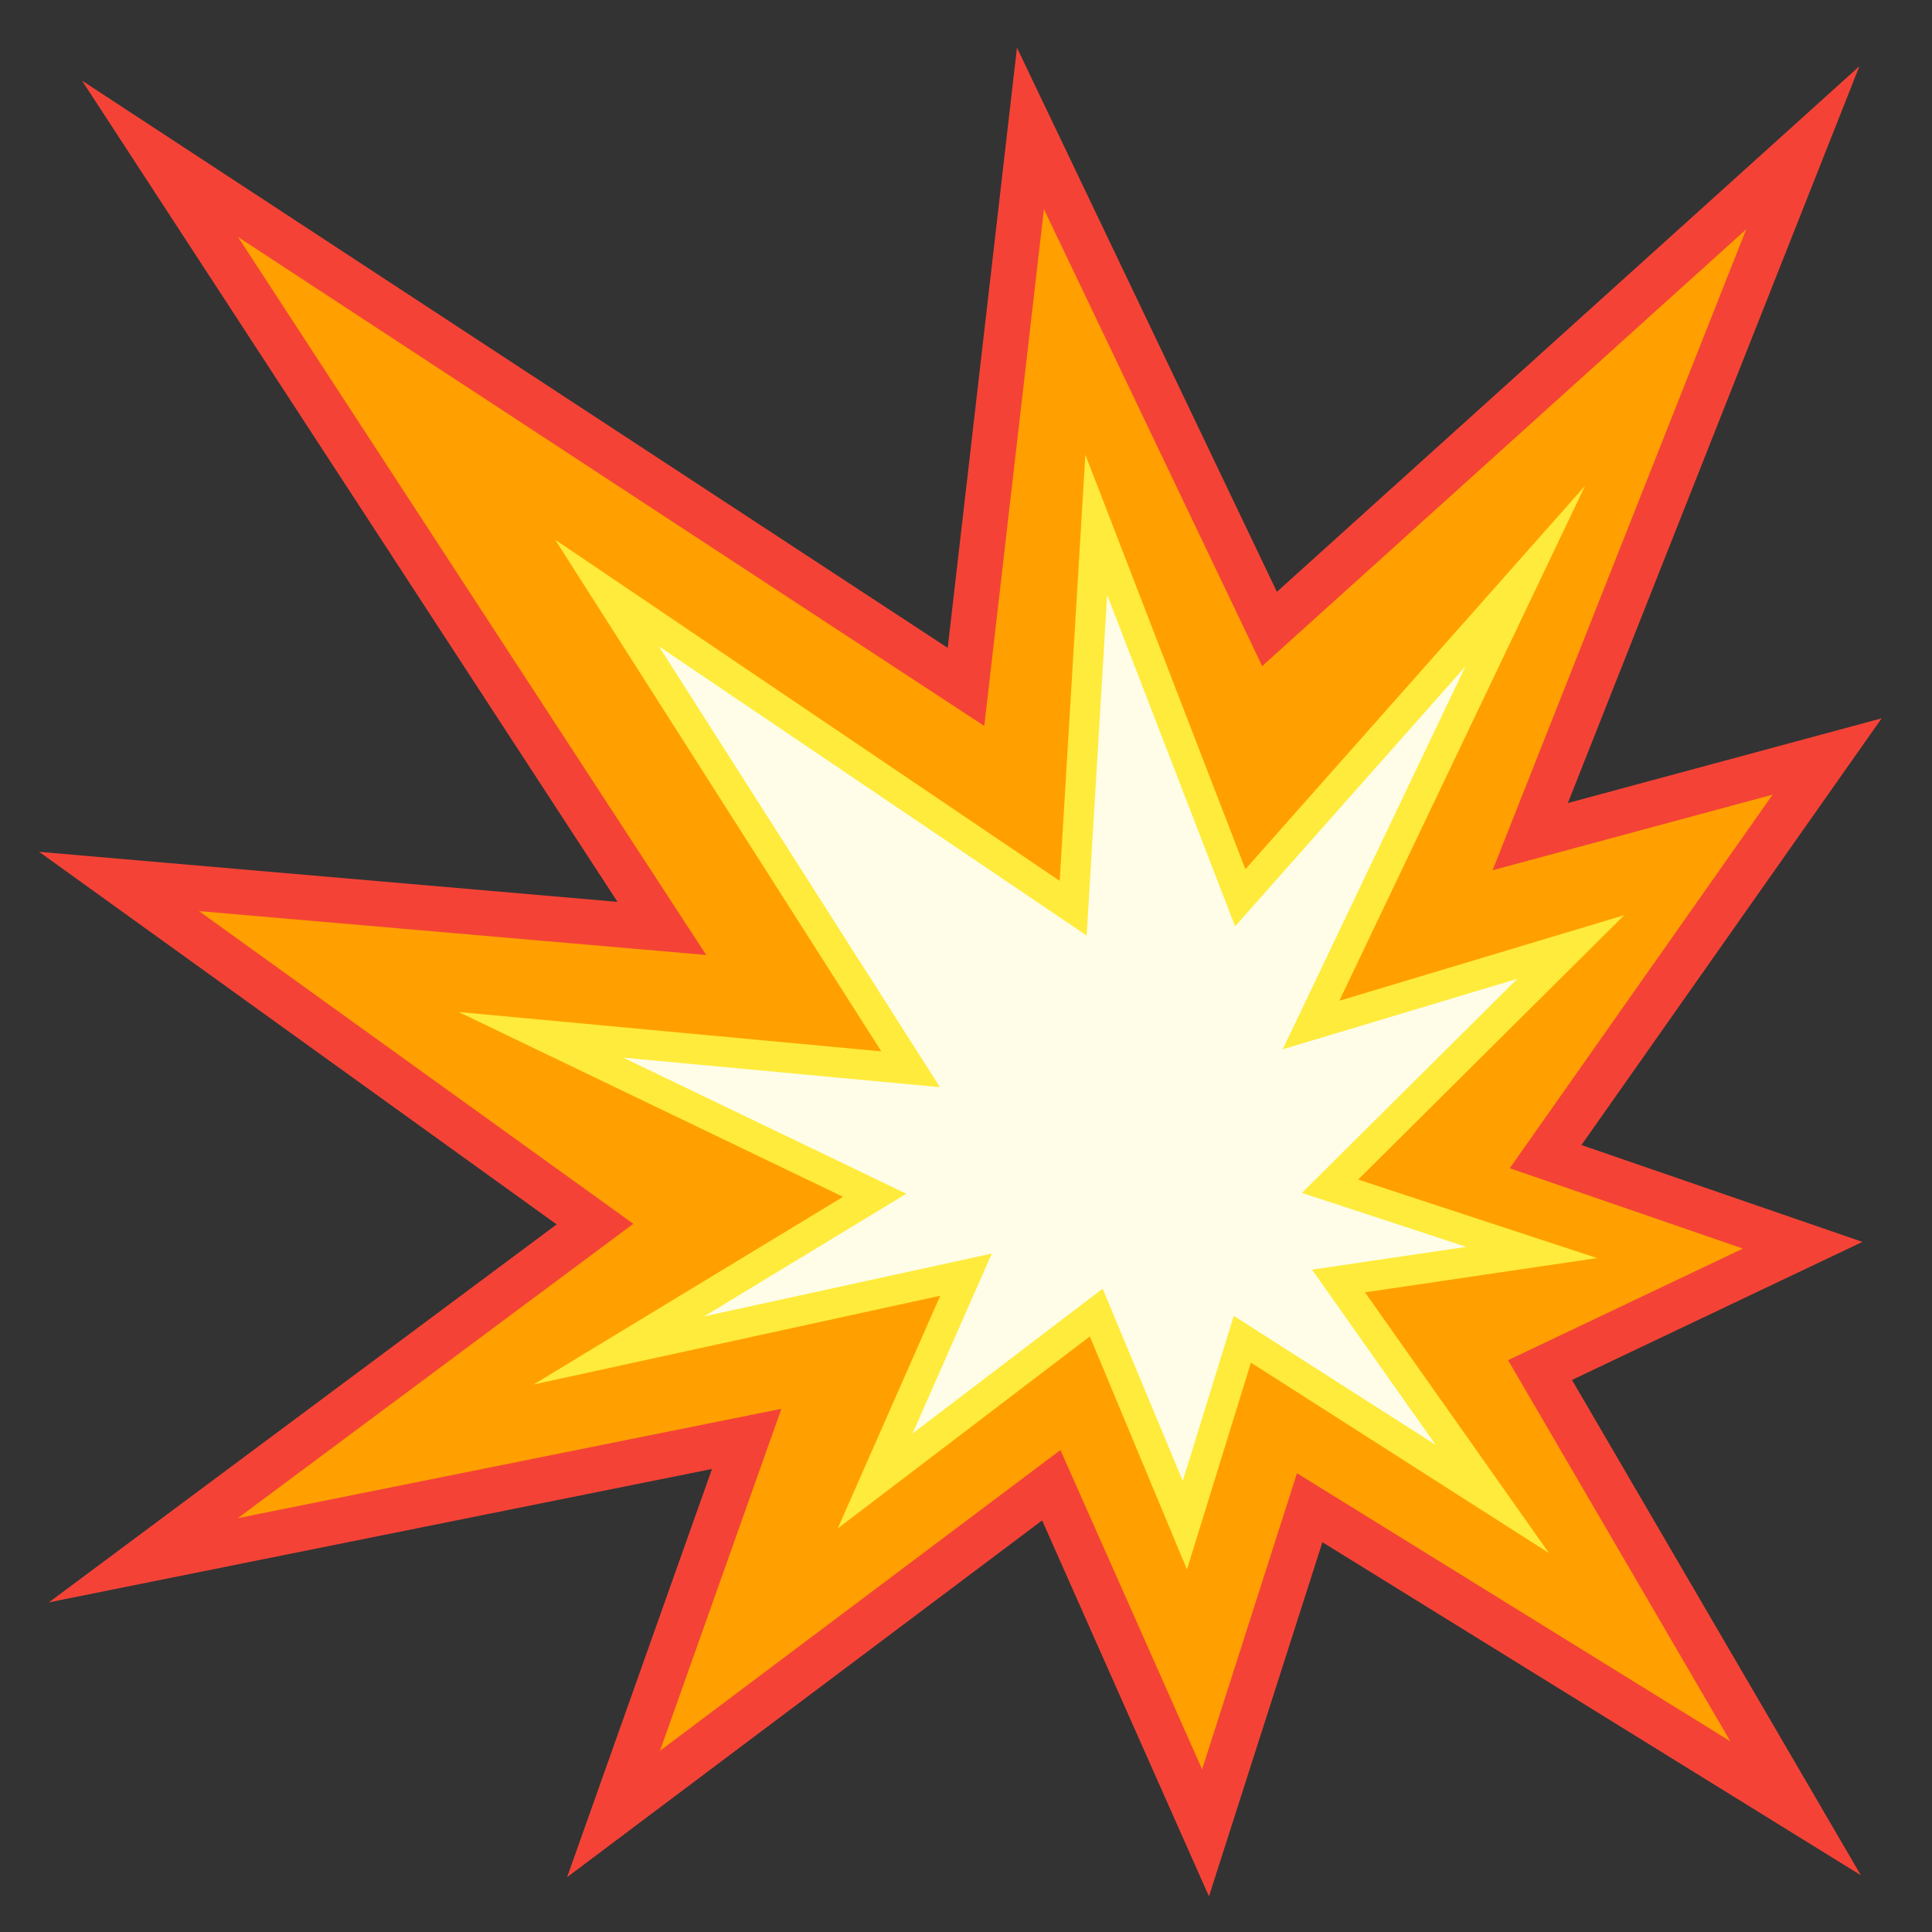<svg xmlns="http://www.w3.org/2000/svg" xml:space="preserve" id="Layer_3" x="0" y="0" version="1.1" viewBox="0 0 128 128"><rect x="0" y="0" width="128" height="128" fill="#333333" stroke="none"/><path d="m68.27 8.51 15.84 33.16 35.33-31.88-18.06 45.64 19.67-5.31-18.65 26.51 17.03 5.87-17.4 8.27 16.93 29.03-32.19-19.91-6.9 21.54L69.65 98.4l-29 21.78 8.82-24.85-39.97 8.04L39.42 81.1 7.89 58.4l35.96 3.11L10.6 10.52 64 45.51z" style="fill:#ffa000;stroke:#f44336;stroke-width:3;stroke-miterlimit:10"/><path d="m72.63 34.77 9.54 24.71 18.88-21.31-14.19 29.74 17.21-5.17-15.95 15.85 13.36 4.39-12.8 1.89 10.19 14.44-16.56-10.58-3.81 12.32-5.87-14.09-14.65 11.16L64 84.45l-23 5.02 16.95-10.28-22.11-10.63 24.49 2.28-20.11-31.55L71.1 60.17z" style="fill:#fffde7;stroke:#ffeb3b;stroke-width:2;stroke-miterlimit:10"/></svg>